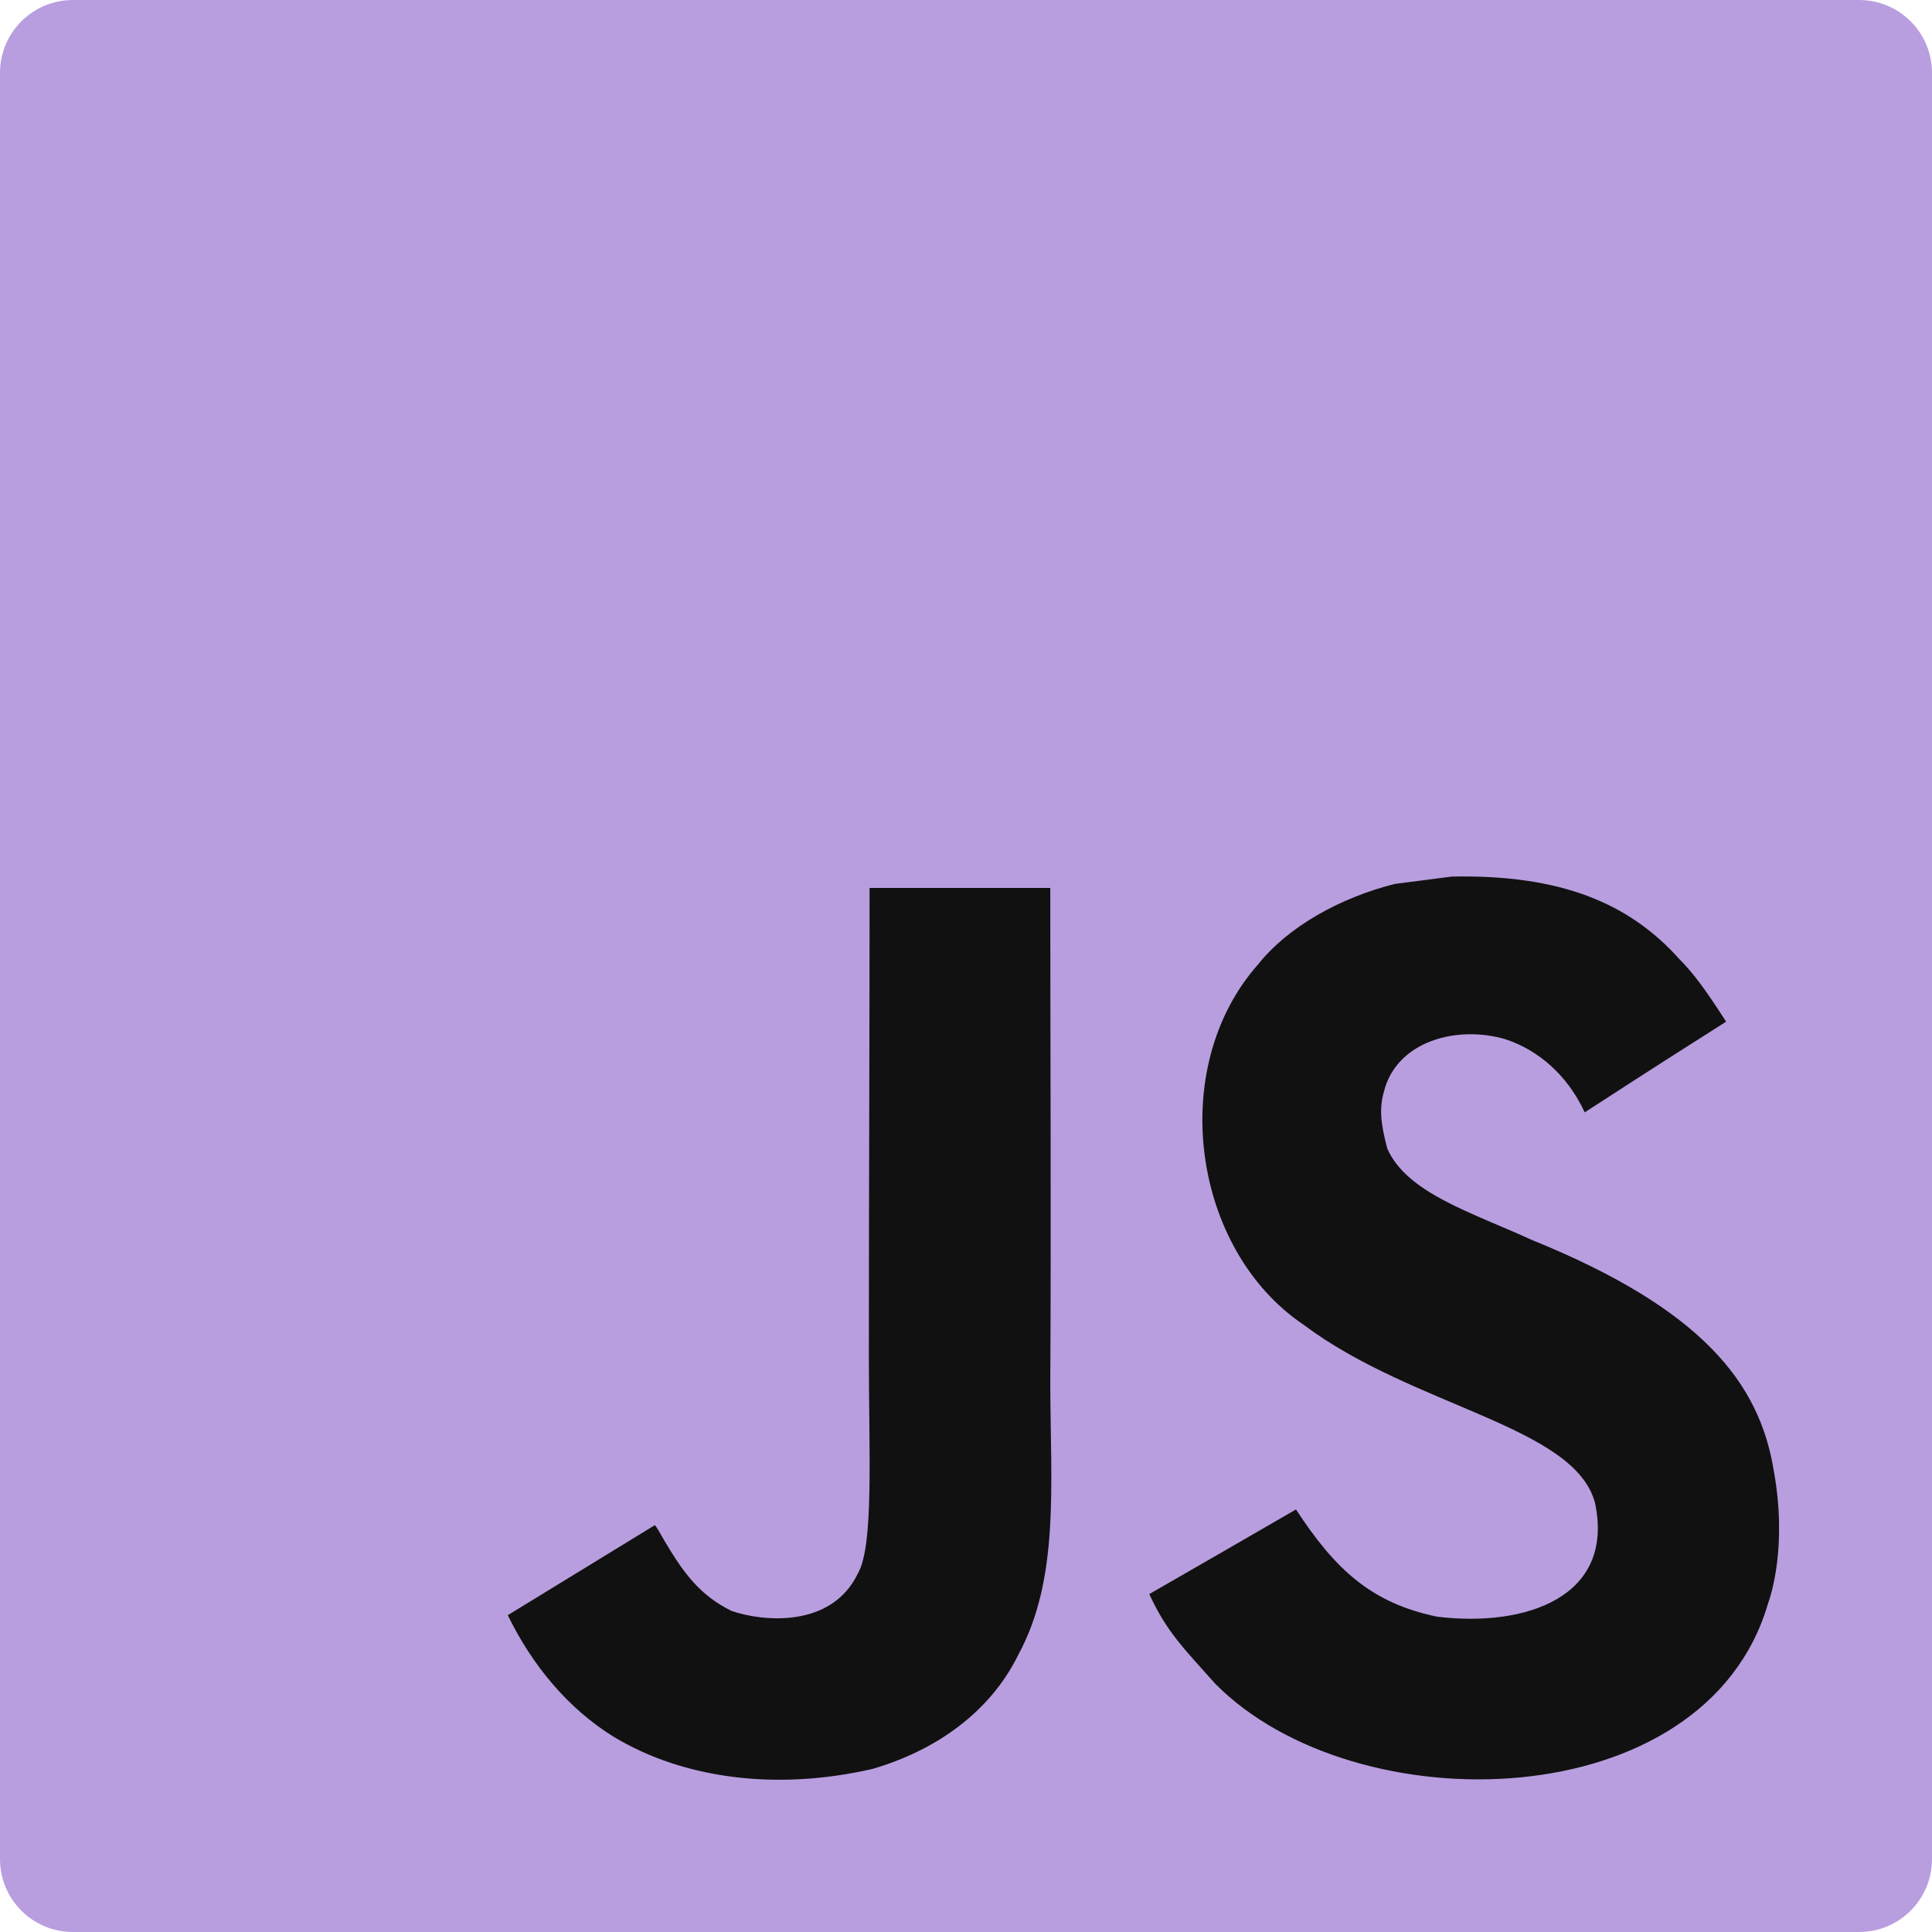 <svg width="53" height="53" viewBox="0 0 53 53" fill="none" xmlns="http://www.w3.org/2000/svg">
<g clip-path="url(#clip0_1160_112)">
<path d="M0 2C0 0.895 0.895 0 2 0H51C52.105 0 53 0.895 53 2V51C53 52.105 52.105 53 51 53H2C0.895 53 0 52.105 0 51V2Z" fill="#B89EDF"/>
<path d="M48.662 40.36C48.274 37.941 46.697 35.911 42.027 34.017C40.405 33.271 38.596 32.737 38.057 31.508C37.866 30.792 37.841 30.389 37.962 29.956C38.309 28.55 39.987 28.112 41.317 28.515C42.173 28.802 42.984 29.462 43.473 30.515C45.76 29.034 45.755 29.044 47.352 28.027C46.768 27.12 46.456 26.701 46.073 26.314C44.697 24.777 42.823 23.986 39.826 24.047C39.307 24.112 38.783 24.183 38.264 24.248C36.768 24.626 35.342 25.412 34.505 26.465C31.997 29.311 32.712 34.294 35.765 36.344C38.773 38.601 43.191 39.115 43.755 41.226C44.304 43.811 41.856 44.647 39.423 44.35C37.629 43.977 36.632 43.065 35.553 41.408C33.568 42.556 33.568 42.556 31.528 43.73C32.012 44.788 32.52 45.267 33.332 46.184C37.171 50.078 46.778 49.886 48.501 43.992C48.572 43.791 49.035 42.44 48.662 40.36ZM28.812 24.359H23.855C23.855 28.641 23.835 32.893 23.835 37.176C23.835 39.901 23.976 42.4 23.533 43.166C22.807 44.672 20.928 44.486 20.072 44.194C19.2 43.765 18.757 43.156 18.243 42.294C18.102 42.047 17.996 41.856 17.961 41.841C16.616 42.662 15.275 43.488 13.93 44.309C14.6 45.685 15.588 46.879 16.852 47.655C18.741 48.788 21.281 49.136 23.936 48.526C25.664 48.022 27.155 46.98 27.936 45.393C29.064 43.312 28.823 40.793 28.812 38.007C28.838 33.462 28.812 28.918 28.812 24.359Z" fill="#111111"/>
</g>
<defs>
<clipPath id="clip0_1160_112">
<rect width="53" height="53" fill="white"/>
</clipPath>
</defs>
</svg>
